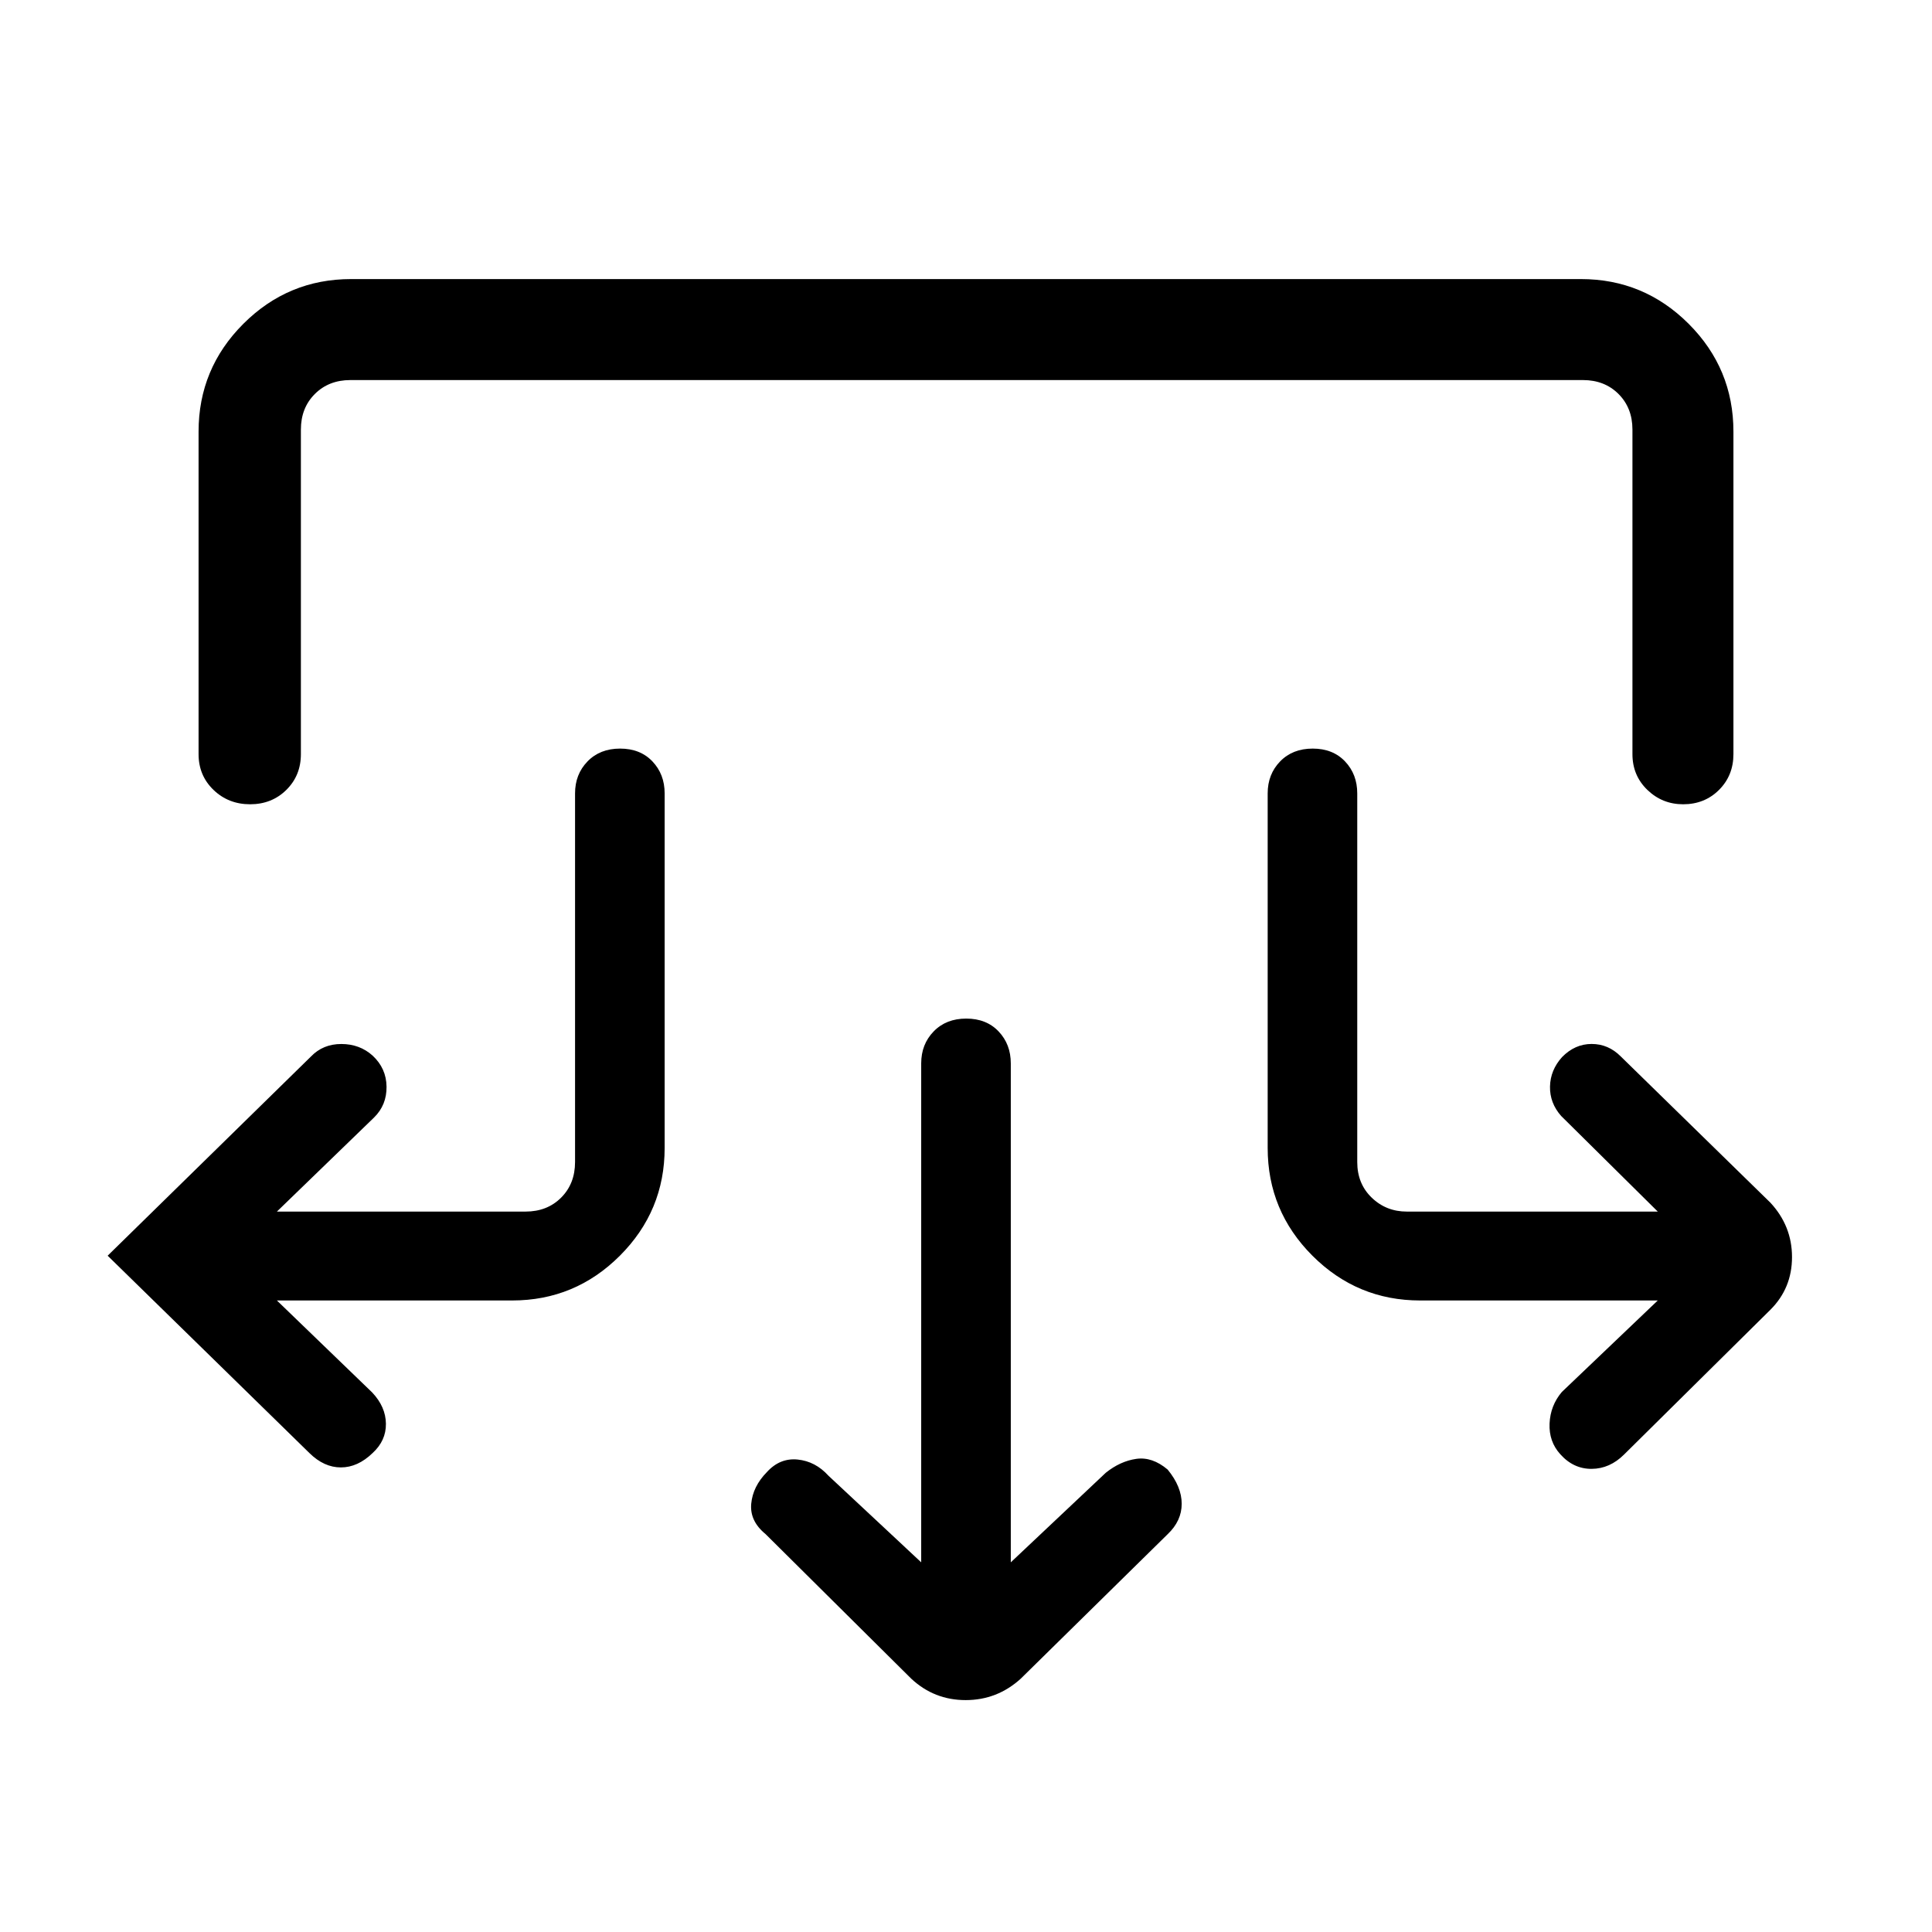 <svg xmlns="http://www.w3.org/2000/svg" height="40" viewBox="0 -960 960 960" width="40"><path d="m502.26-183.69 47.18-44.49q7.23-5.79 15.18-6.92 7.94-1.13 15.59 5.33 6.97 8.5 6.97 16.99 0 8.49-6.97 15.11l-73.03 71.82q-11.72 10.62-27.35 10.62-15.62 0-27.01-10.62l-72.44-71.89q-7.89-6.47-7.1-15.07.8-8.6 7.77-15.7 6.46-7.13 15.3-6.25 8.83.89 15.29 8.02l46.1 43.05v-247.93q0-9.49 6.19-15.87 6.18-6.38 16.2-6.38 10.01 0 16.07 6.38 6.06 6.38 6.06 15.87v247.93ZM137.59-313.8l47.36 45.72q6.72 7.13 6.81 15.54.09 8.41-6.63 14.56-7.37 7.13-15.75 7.13-8.38 0-15.61-7.12L53.49-336.05l101.05-99q5.99-6.21 15.09-6.19 9.1.01 15.5 5.75 6.83 6.33 6.94 15.45.11 9.12-6.2 15.32l-48.28 46.75h123.54q10.77 0 17.69-6.93 6.92-6.92 6.92-17.69v-183.18q0-9.5 6.19-15.88 6.18-6.38 16.2-6.38 10.01 0 16.07 6.38 6.06 6.38 6.06 15.88v176.18q0 31.3-22.25 53.55-22.25 22.24-53.55 22.24H137.59Zm686.15 0H705.69q-31.3 0-53.55-22.24-22.24-22.25-22.24-53.55v-176.18q0-9.5 6.18-15.88 6.18-6.38 16.2-6.38t16.07 6.38q6.06 6.38 6.06 15.88v183.18q0 10.77 7.18 17.69 7.18 6.93 17.44 6.93h124.71l-48.02-47.52q-5.69-6.46-5.53-14.62.17-8.15 5.97-14.61 6.38-6.54 14.71-6.54 8.33 0 14.49 6.21l74.36 72.67q10.72 11.58 10.72 27.02t-10.72 26.15l-72.67 71.9q-7.13 7.13-16.18 7.18-9.04.05-15.59-7.29-5.69-6.29-5.31-15.22.39-8.93 6.08-15.67l47.69-45.49ZM98.67-745.54q0-31.3 22.24-53.55 22.25-22.24 53.55-22.24h611.08q31.3 0 53.55 22.24 22.24 22.25 22.24 53.55v160.26q0 10.63-7.16 17.78-7.16 7.14-17.82 7.14-10.37 0-17.78-7.14-7.42-7.15-7.42-17.78v-161.26q0-10.77-6.92-17.69-6.92-6.92-17.69-6.92H174.13q-10.77 0-17.69 6.92-6.93 6.92-6.93 17.69v161.26q0 10.63-7.23 17.78-7.24 7.14-18 7.14-10.77 0-18.19-7.14-7.42-7.15-7.42-17.78v-160.26Z"/></svg>